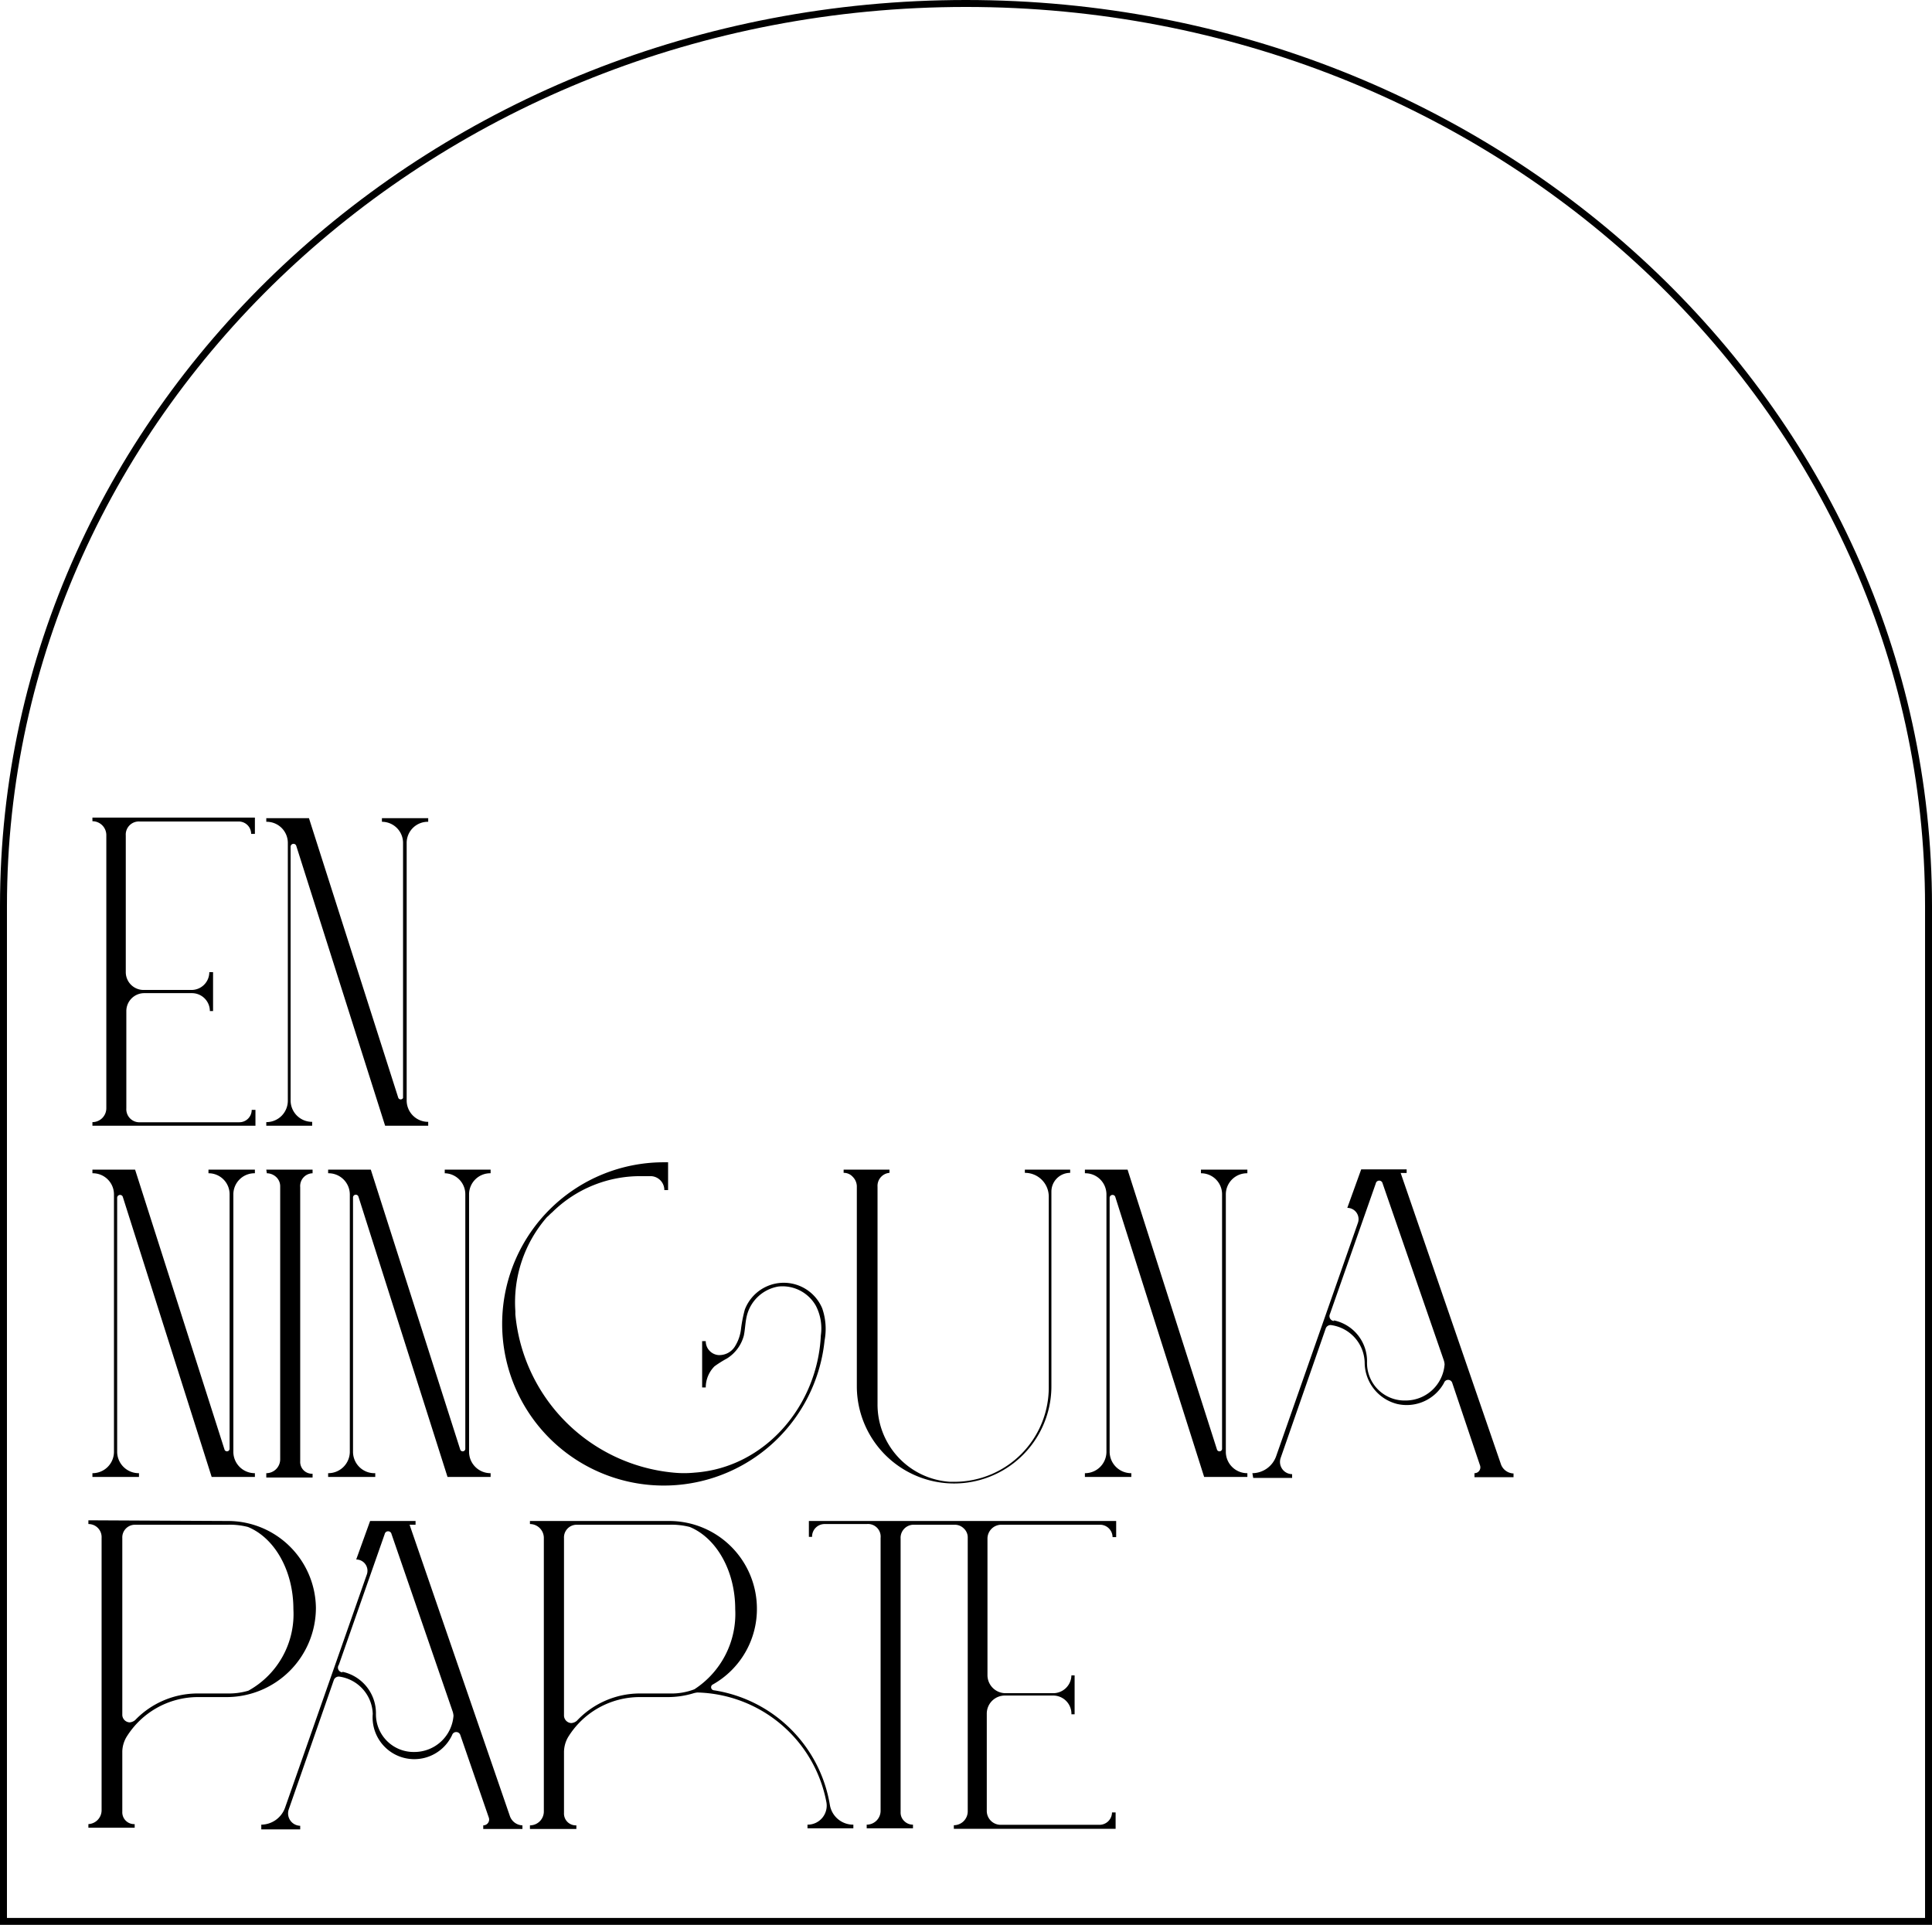 <svg xmlns="http://www.w3.org/2000/svg" viewBox="0 0 139.01 138.5"><defs><style>.cls-1{fill:none;stroke:#000;stroke-miterlimit:10;stroke-width:0.5px;}</style></defs><g id="Capa_2" data-name="Capa 2"><g id="Capa_1-2" data-name="Capa 1"><path class="cls-1" d="M69.5.25C31.26.25.25,29.33.25,65.19v73.06H138.76V65.19C138.76,29.33,107.75.25,69.5.25Z"/><path d="M6.65,81v-.26a1,1,0,0,0,1-1V60.09a1,1,0,0,0-1-1v-.26H18.34V60h-.27a.89.89,0,0,0-.89-.89H10.05a.94.94,0,0,0-1,1v9.84a1.28,1.28,0,0,0,1.26,1.28h3.46a1.28,1.28,0,0,0,1.29-1.28h.27v2.8H15.1a1.29,1.29,0,0,0-1.29-1.29H10.35a1.29,1.29,0,0,0-1.26,1.29v7a.94.94,0,0,0,1,1h7.13a.89.89,0,0,0,.89-.89v0h.27V81Z"/><path d="M20.71,79.2V60.65a1.52,1.52,0,0,0-1.55-1.52v-.26h3.07L28.66,79A.19.19,0,0,0,29,79V60.65a1.52,1.52,0,0,0-1.52-1.52v-.26h3.33v.26a1.52,1.52,0,0,0-1.55,1.52V79.2a1.54,1.54,0,0,0,1.55,1.52V81h-3.1l-6.4-20.16a.21.21,0,0,0-.4.06V79.2a1.54,1.54,0,0,0,1.55,1.52V81H19.16v-.26A1.54,1.54,0,0,0,20.71,79.2Z"/><path d="M8.2,104.49V85.94a1.52,1.52,0,0,0-1.55-1.52v-.26H9.72l6.44,20.16a.19.19,0,0,0,.36-.06V85.94A1.51,1.51,0,0,0,15,84.42v-.26h3.34v.26a1.52,1.52,0,0,0-1.55,1.52v18.55A1.54,1.54,0,0,0,18.34,106v.27H15.23L8.83,86.1a.21.21,0,0,0-.4.07v18.32A1.55,1.55,0,0,0,10,106v.27H6.65V106A1.54,1.54,0,0,0,8.2,104.49Z"/><path d="M19.16,84.16h3.33v.26a.92.92,0,0,0-.89,1v19.73a.85.85,0,0,0,.89.89v.27H19.16V106a1,1,0,0,0,1-1V85.38a.91.91,0,0,0-.3-.7,1,1,0,0,0-.66-.26Z"/><path d="M25.17,104.49V85.94a1.53,1.53,0,0,0-1.56-1.52v-.26h3.07l6.44,20.16a.19.19,0,0,0,.36-.06V85.94A1.51,1.51,0,0,0,32,84.42v-.26H35.3v.26a1.52,1.52,0,0,0-1.55,1.52v18.55A1.54,1.54,0,0,0,35.3,106v.27H32.2L25.79,86.1a.2.2,0,0,0-.39.07v18.32A1.54,1.54,0,0,0,27,106v.27H23.61V106A1.55,1.55,0,0,0,25.17,104.49Z"/><path d="M47.71,83.63h.36v2H47.8a1,1,0,0,0-.92-1l-.17,0h-.46a9,9,0,0,0-6.53,2.61c-.13.1-.23.23-.36.33a9.33,9.33,0,0,0-2.28,6.77v.23a12.61,12.61,0,0,0,11.38,11.39,7.71,7.71,0,0,0,1.52,0c5.09-.36,8.85-4.85,9.08-9.87a3.54,3.54,0,0,0-.36-2.14A2.76,2.76,0,0,0,56,92.57a2.82,2.82,0,0,0-2.25,2.05c-.13.49-.13,1-.23,1.48a2.78,2.78,0,0,1-1.22,1.65,7.9,7.9,0,0,0-.89.56,2.16,2.16,0,0,0-.63,1.52h-.26V96.5h.26a1,1,0,0,0,.89,1,1.32,1.32,0,0,0,1.19-.59,3,3,0,0,0,.46-1.32,9.92,9.92,0,0,1,.27-1.36,3,3,0,0,1,5.57-.09,4.53,4.53,0,0,1,.17,2.31A11.63,11.63,0,1,1,47.71,83.63Z"/><path d="M64,84.16v.23a.94.94,0,0,0-.86,1V101a5.57,5.57,0,0,0,5.22,5.62h.33a6.79,6.79,0,0,0,6.77-6.8V86.1a1.71,1.71,0,0,0-1.72-1.71v-.23H77v.23a1.35,1.35,0,0,0-1.35,1.35v14a7,7,0,1,1-14,0V85.34a1,1,0,0,0-.29-.66.86.86,0,0,0-.66-.29v-.23Z"/><path d="M79.61,104.49V85.94a1.52,1.52,0,0,0-1.55-1.52v-.26h3.07l6.44,20.16a.19.19,0,0,0,.36-.06V85.94a1.51,1.51,0,0,0-1.52-1.52v-.26h3.34v.26a1.52,1.52,0,0,0-1.55,1.52v18.55A1.54,1.54,0,0,0,89.75,106v.27H86.64L80.24,86.1a.21.21,0,0,0-.4.07v18.32A1.55,1.55,0,0,0,81.4,106v.27H78.06V106A1.54,1.54,0,0,0,79.61,104.49Z"/><path d="M90.11,106a1.83,1.83,0,0,0,1.71-1.22L97.7,88a.81.81,0,0,0-.76-1.09l1-2.77h3.27v.26h-.43l7.23,21a1,1,0,0,0,.89.62v.27h-2.81V106a.42.42,0,0,0,.4-.56l-2-5.94a.31.31,0,0,0-.59,0,3.06,3.06,0,0,1-3.37,1.52,3.09,3.09,0,0,1-2.34-3,2.8,2.8,0,0,0-2.38-2.67.37.37,0,0,0-.43.26l-3.23,9.28a.88.88,0,0,0,.82,1.18v.27h-2.8Zm5.84-11a3,3,0,0,1,2.41,3,2.7,2.7,0,0,0,2.77,2.77,2.81,2.81,0,0,0,2.81-2.6,1.21,1.21,0,0,0-.07-.33L99.48,85.15a.25.25,0,0,0-.49,0l-3.3,9.4A.35.35,0,0,0,96,95.05Z"/><path d="M16.39,109.44a6.33,6.33,0,0,1,6.34,6.24,6.43,6.43,0,0,1-6.47,6.43H14.21A6.06,6.06,0,0,0,9.09,125,2.17,2.17,0,0,0,8.8,126v4.36a.85.85,0,0,0,.89.89v.26H6.36v-.26a1,1,0,0,0,.95-1V110.66a.94.94,0,0,0-.95-1v-.27ZM8.8,110.66v12.71a.55.55,0,0,0,.53.56.72.72,0,0,0,.39-.16,6.24,6.24,0,0,1,4.49-1.92h2.18a4.92,4.92,0,0,0,1.48-.2,6.29,6.29,0,0,0,3.24-5.87c0-2.77-1.35-5.12-3.27-5.91a5.2,5.2,0,0,0-1.45-.16H9.69A.91.91,0,0,0,8.8,110.66Z"/><path d="M18.8,131.29a1.84,1.84,0,0,0,1.71-1.22l5.88-16.77a.81.81,0,0,0-.76-1.09l1-2.77h3.27v.27h-.43l7.23,21a1,1,0,0,0,.89.63v.26H34.77v-.26a.42.42,0,0,0,.4-.56l-2.05-5.94a.31.31,0,0,0-.59,0,3,3,0,0,1-5.71-1.52,2.8,2.8,0,0,0-2.38-2.68.38.38,0,0,0-.43.27l-3.23,9.27a.89.89,0,0,0,.82,1.19v.26H18.8Zm5.84-11a3.05,3.05,0,0,1,2.41,3,2.71,2.71,0,0,0,2.77,2.77,2.82,2.82,0,0,0,2.81-2.61,1.3,1.3,0,0,0-.07-.33l-4.39-12.74a.25.25,0,0,0-.49,0l-3.3,9.41A.34.34,0,0,0,24.64,120.33Z"/><path d="M38.13,109.71v-.27h10a6.31,6.31,0,0,1,6.33,6.24,6.23,6.23,0,0,1-3.2,5.54.22.22,0,0,0,.1.4,10,10,0,0,1,8.35,8.25,1.7,1.7,0,0,0,1.69,1.42v.26H58.1v-.26a1.37,1.37,0,0,0,1.36-1.62,9.7,9.7,0,0,0-9.28-7.89,1.63,1.63,0,0,0-.33.07,6.34,6.34,0,0,1-1.81.26H46A6.06,6.06,0,0,0,40.87,125a2.17,2.17,0,0,0-.29,1.09v4.36a.85.85,0,0,0,.89.89v.26H38.13v-.26a1,1,0,0,0,1-1V110.66a1,1,0,0,0-1-1Zm2.45,1v12.71a.55.55,0,0,0,.53.56.72.72,0,0,0,.39-.16A6.24,6.24,0,0,1,46,121.85h2.18a4.6,4.6,0,0,0,1.78-.3,6.47,6.47,0,0,0,2.94-5.77c0-2.77-1.36-5.12-3.27-5.91a5.2,5.2,0,0,0-1.45-.16h-6.7A.91.91,0,0,0,40.58,110.66Z"/><path d="M58.2,109.44H80.31v1.16h-.26a.9.9,0,0,0-.93-.89H72a1,1,0,0,0-.95,1v9.84a1.3,1.3,0,0,0,1.28,1.28h3.47a1.31,1.31,0,0,0,1.29-1.28h.23v2.8h-.23A1.31,1.31,0,0,0,75.79,122H72.32A1.3,1.3,0,0,0,71,123.3v7a1,1,0,0,0,.95,1h7.13a.9.9,0,0,0,.93-.89v0h.26v1.18H68.63v-.26a1,1,0,0,0,1-1V110.66a.88.88,0,0,0-.29-.69.91.91,0,0,0-.66-.26H65.69a.94.94,0,0,0-.89,1V130.4a.83.83,0,0,0,.26.63.88.88,0,0,0,.63.26v.26H62.36v-.26a1,1,0,0,0,1-1V110.66a.91.91,0,0,0-1-1h-3a.9.9,0,0,0-.93.92H58.2Z"/></g></g></svg>